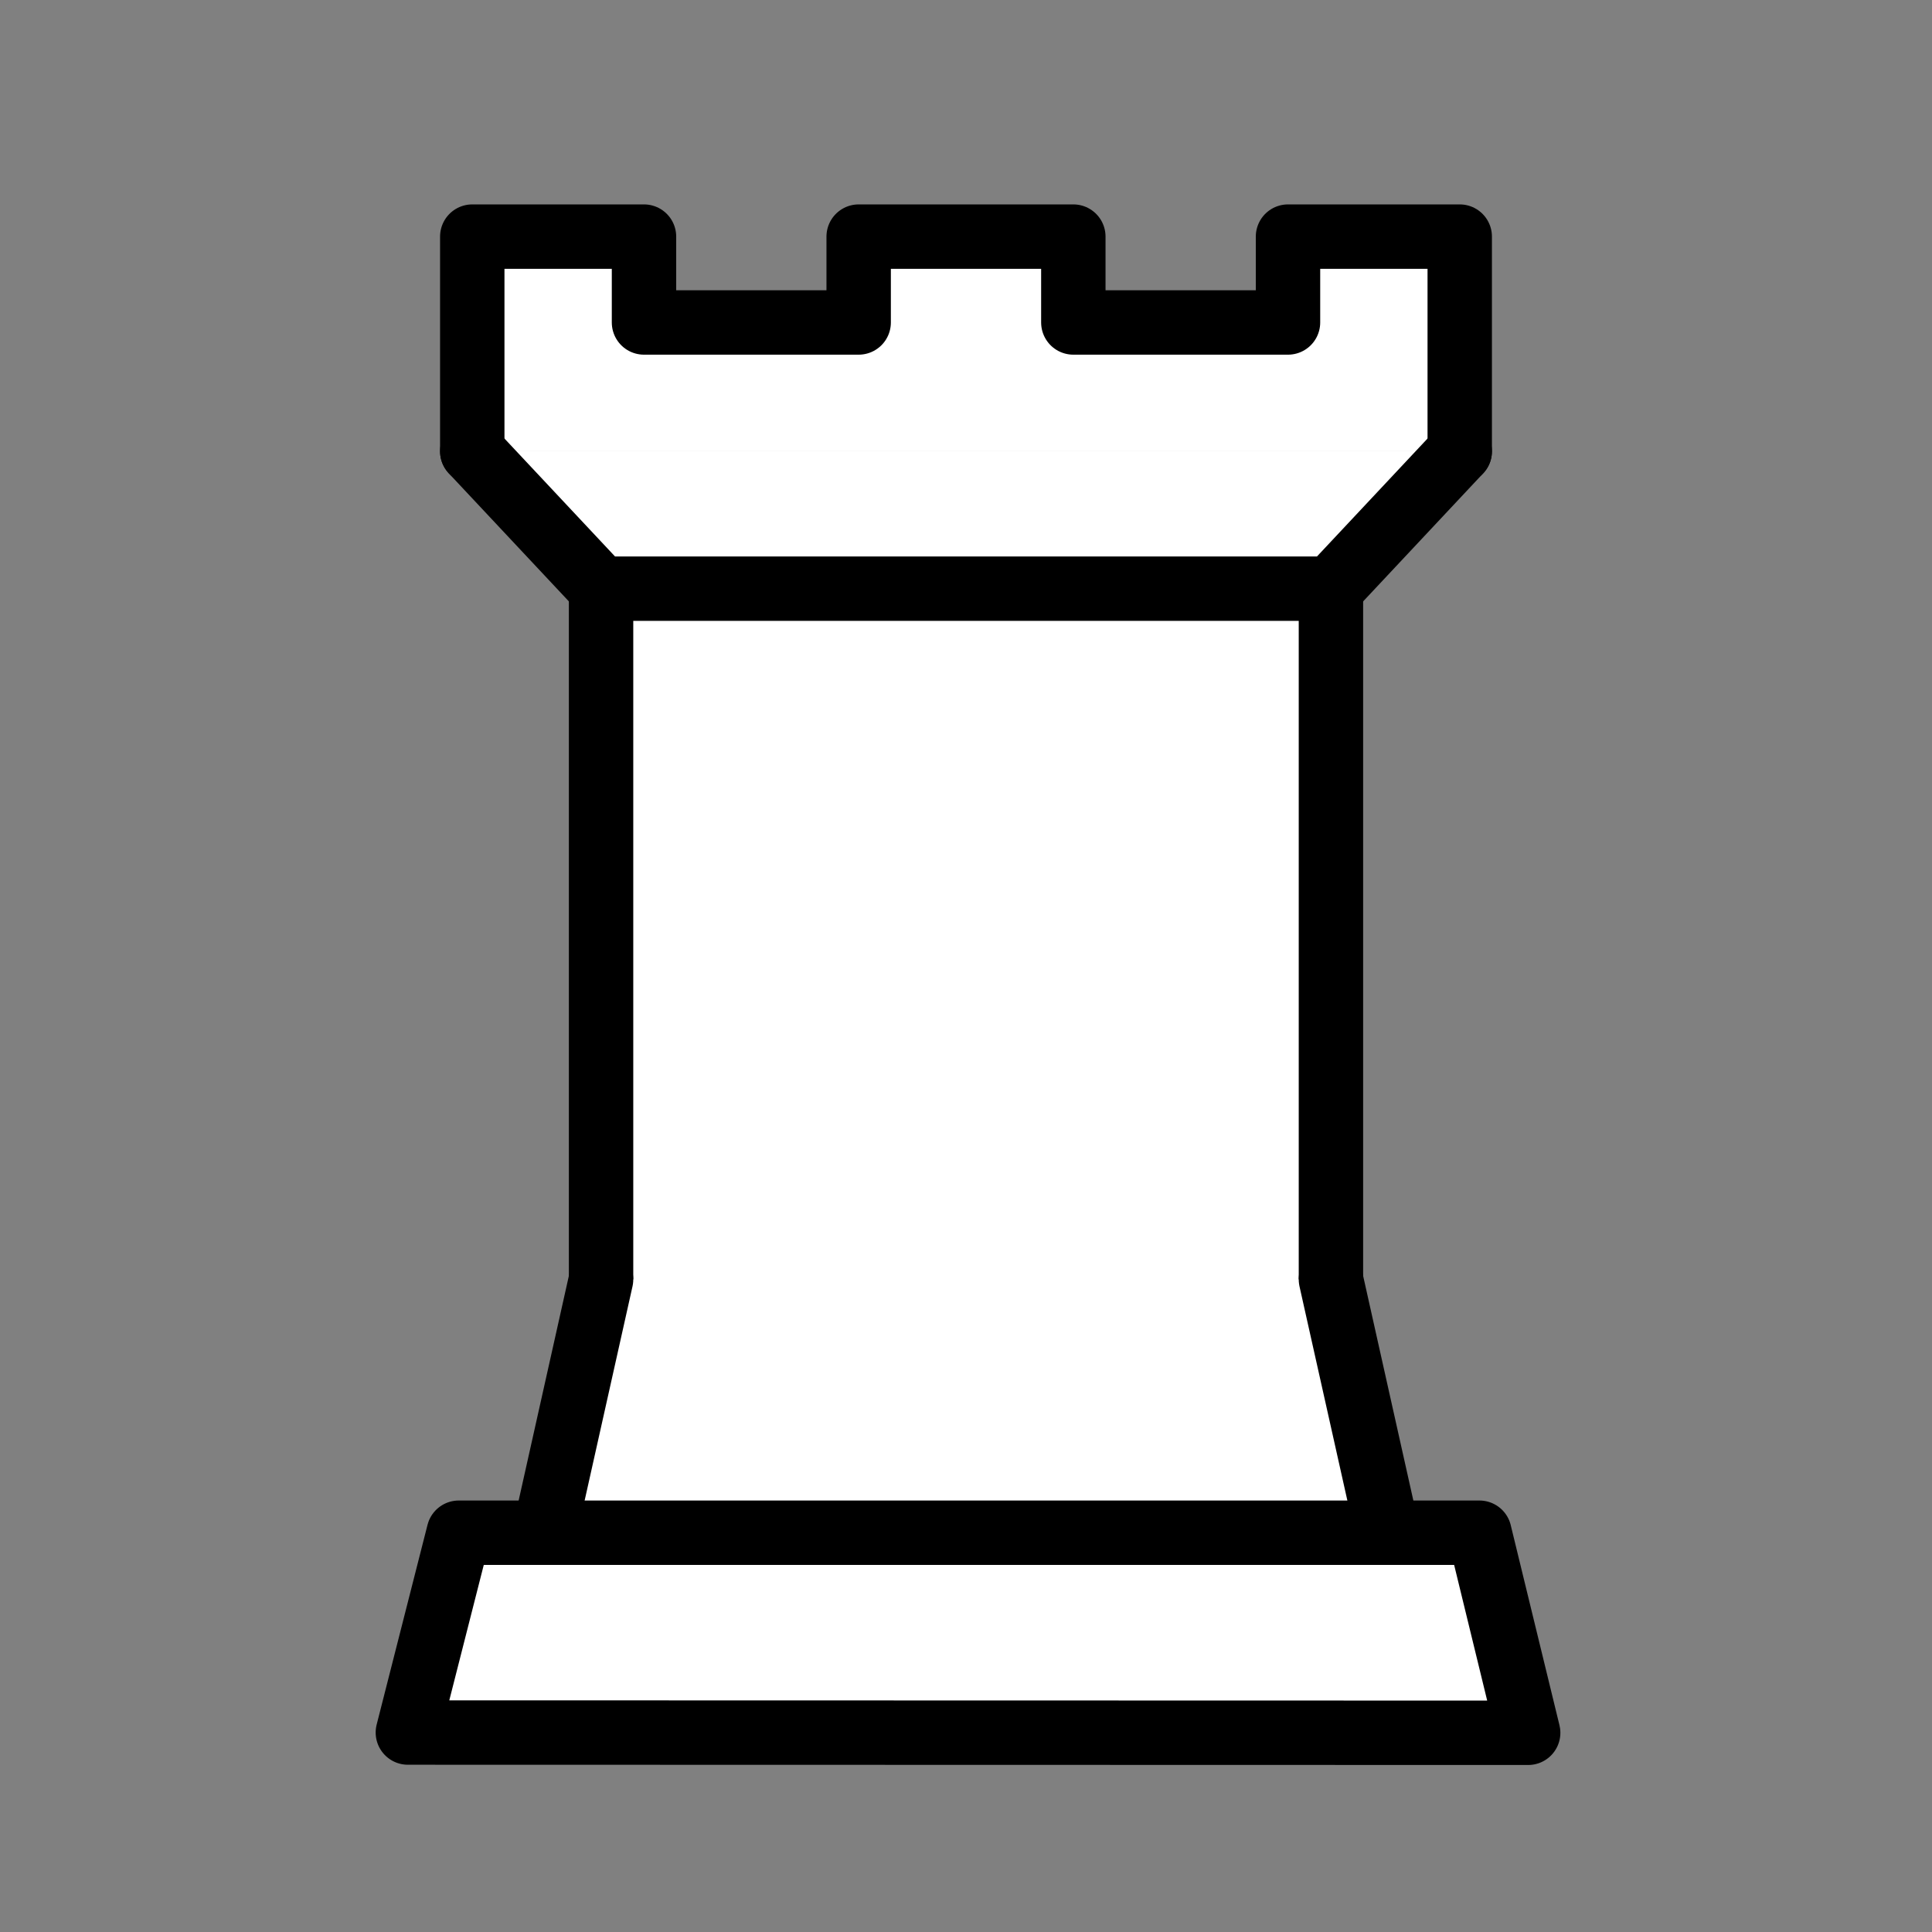 <?xml version="1.0" encoding="UTF-8" standalone="no"?>
<!DOCTYPE svg PUBLIC "-//W3C//DTD SVG 1.1//EN" "http://www.w3.org/Graphics/SVG/1.1/DTD/svg11.dtd">
<svg xmlns="http://www.w3.org/2000/svg" xmlns:bx="https://boxy-svg.com" version="1.1" viewBox="0 0 45 45">
    <rect x="0" y="0" width="45" height="45" fill="#808080" stroke="none"/>
    <defs>
        <bx:grid width="2.5" height="2.5" x="0" y="0"/>
    </defs>
    <g fill="#fff" stroke="#000" style="opacity:1;fill-opacity:1;fill-rule:evenodd;stroke-width:1.5;stroke-linecap:round;stroke-linejoin:round;stroke-miterlimit:4;stroke-dasharray:none;stroke-opacity:1" transform="translate(0,0.3)">
        <path d="M 11 10.211 L 11 5.211 L 15 5.211 L 15 7.211 L 20 7.211 L 20 5.211 L 25 5.211 L 25 7.211 L 30 7.211 L 30 5.211 L 34 5.211 L 34 10.211" style="stroke-linecap:butt"/>
        <path d="M 31 13.211 L 31 34.7 L 14 34.7 L 14 13.211" style="stroke-linecap:butt;stroke-linejoin:miter"/>
        <path d="M 34 10.211 L 31 13.411 L 14 13.411 L 11 10.211"/>
        <path d="M 31 29.5 L 32.5 36.21 L 12.5 36.21 L 14 29.5" style=""/>
        <path d="M 9.5 40.054 L 10.685 35.4 L 34.459 35.4 L 35.594 40.06 L 9.5 40.054 Z"/>
    </g>
</svg>
